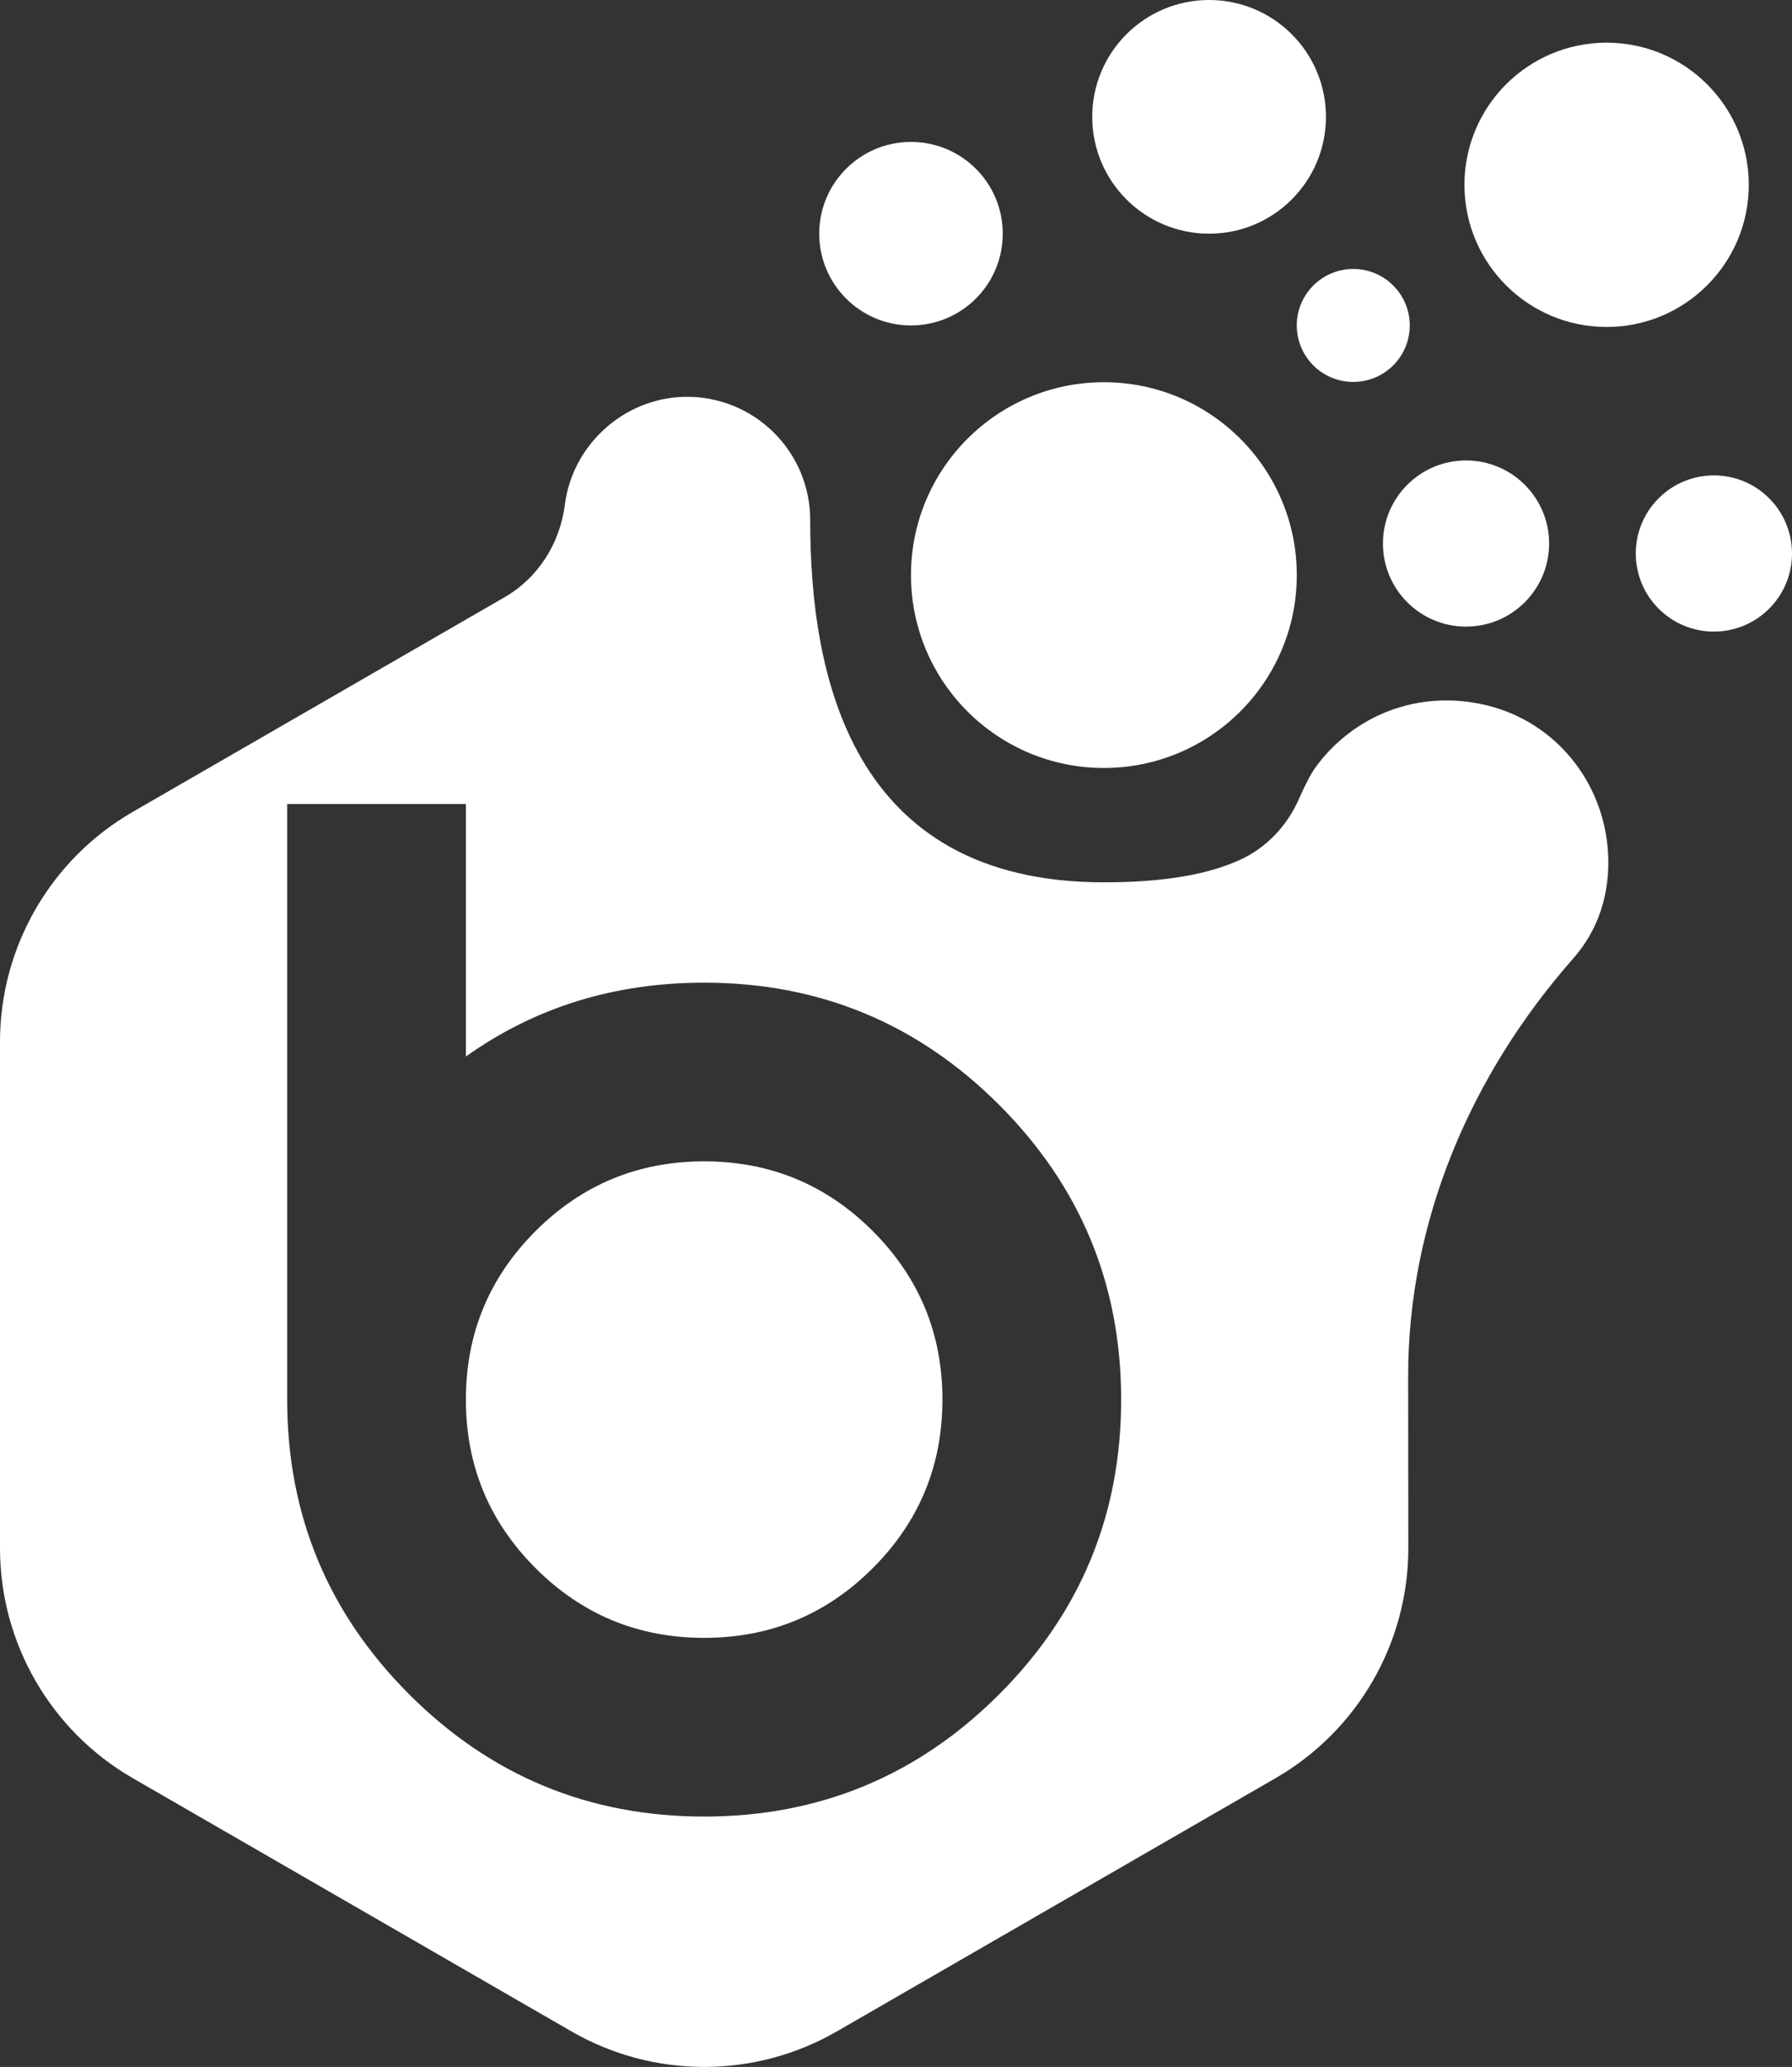 <?xml version="1.0" encoding="UTF-8"?><svg id="Camada_1" xmlns="http://www.w3.org/2000/svg" viewBox="0 0 1716.42 1980"><rect x="0" y="0" width="1716.42" height="1980" fill="#333333" stroke="none"/><defs><style>.cls-1{fill:#fff;}</style></defs><g><circle class="cls-1" cx="1057.33" cy="550.91" r="184.76"/><circle class="cls-1" cx="872.57" cy="223.85" r="87.9"/><circle class="cls-1" cx="1538.85" cy="177.05" r="136.17"/><circle class="cls-1" cx="1404.2" cy="520.67" r="79.58"/><circle class="cls-1" cx="1296.19" cy="311.76" r="54.11"/><circle class="cls-1" cx="1641.61" cy="530.21" r="74.81" transform="translate(105.9 1316.09) rotate(-45)"/><circle class="cls-1" cx="1158.1" cy="111.93" r="111.93"/></g><g><path class="cls-1" d="M674.46,1112.51c-63.14,0-116.97,22.25-161.47,66.76-44.51,44.51-66.76,98.33-66.76,161.47s22.25,116.96,66.76,161.47c44.5,44.51,98.33,66.76,161.47,66.76s116.97-22.26,161.47-66.76c44.51-44.51,66.76-98.32,66.76-161.47s-22.25-116.97-66.76-161.47c-44.51-44.51-98.33-66.76-161.47-66.76Z"/><path class="cls-1" d="M1540.25,817.48c-3.68-67.8-49.93-125.62-115.9-141.74-66.91-16.34-128.74,10.78-163.9,58.74-5.5,7.51-11.58,20.08-16.36,30.99-11.12,25.39-30.8,46.39-55.97,58.01-29.76,13.74-71.41,21.74-130.8,21.74-243.42,0-281.3-199.46-281.3-347.14,0-65.95-54.12-119.25-120.37-117.93-57.38,1.15-106.55,45.07-114.42,101.92-.06,.43-.12,.85-.17,1.28-4.72,37.02-25.4,70.08-57.71,88.73L127.2,777.71C48.49,823.15,0,907.14,0,998.03v485.04c0,90.89,48.49,174.88,127.2,220.32l420.06,242.52c78.71,45.45,175.69,45.45,254.41,0l420.06-242.52c78.71-45.45,127.2-129.43,127.2-220.32,0,0-.06-73.37-.17-164.26-.18-148.86,59.84-289.13,158.26-400.82,23.93-27.16,35.32-61.98,33.23-100.52Zm-583.35,805.7c-77.98,77.98-172.13,116.97-282.44,116.97s-204.46-38.99-282.43-116.97c-77.98-77.97-116.97-172.12-116.97-282.43V770.17h171.17v241.92c66.19-47.16,142.26-70.75,228.23-70.75,110.31,0,204.46,38.99,282.44,116.97,77.97,77.98,116.97,172.13,116.97,282.44s-38.99,204.46-116.97,282.43Z"/></g></svg>